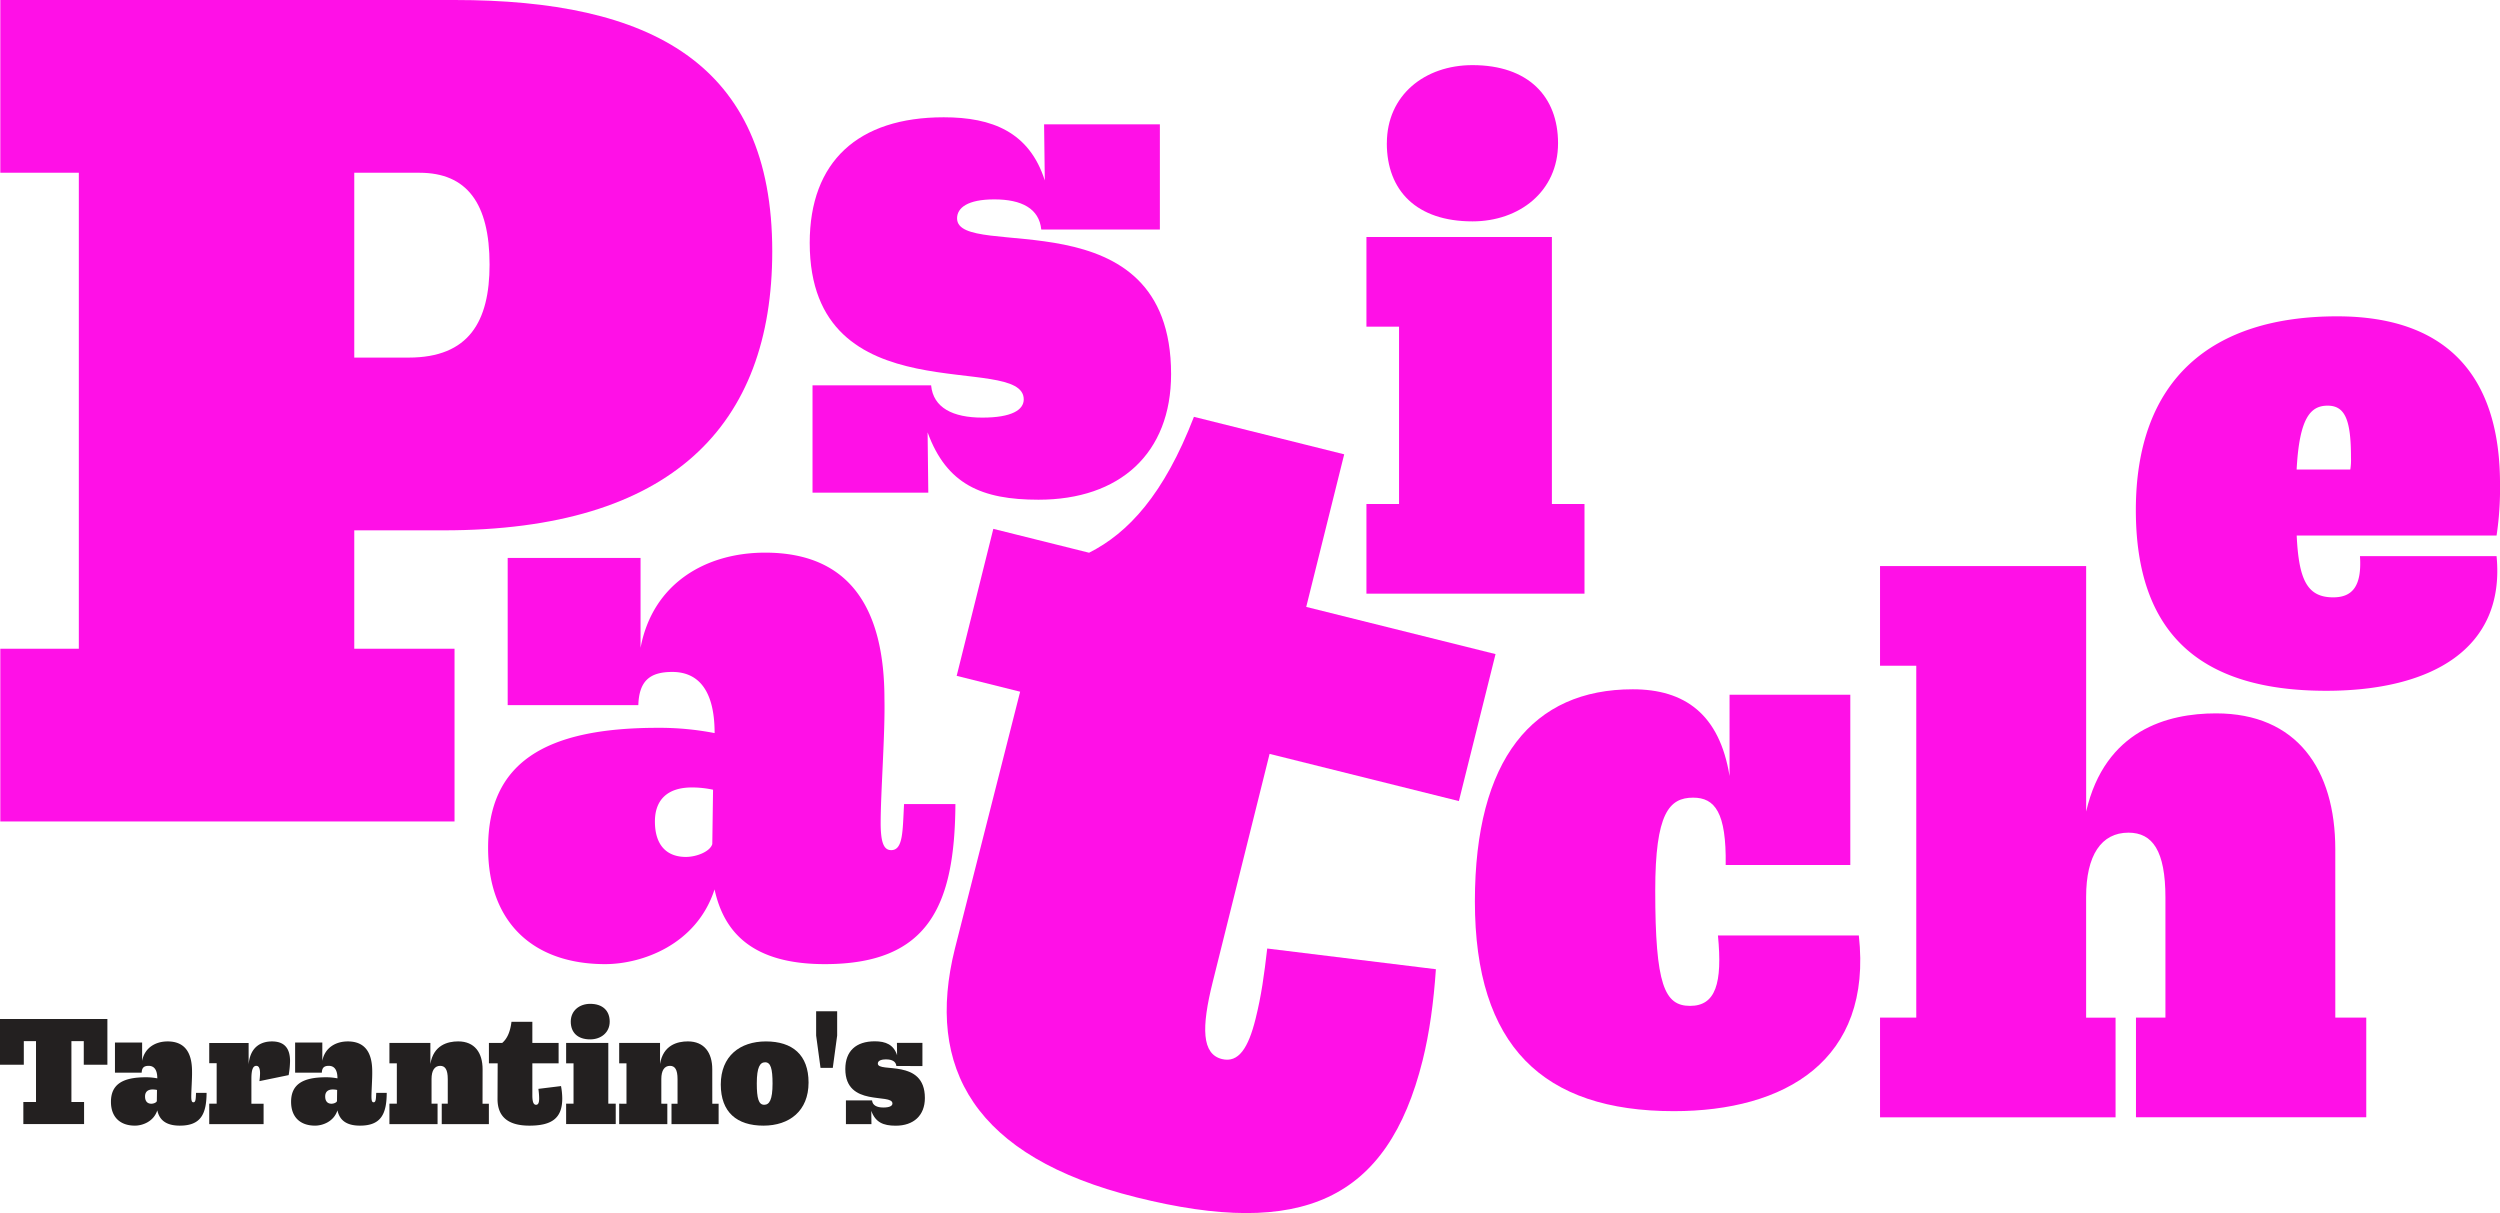 <svg id="Layer_1" data-name="Layer 1" xmlns="http://www.w3.org/2000/svg" viewBox="0 0 1713.62 831.49"><defs><style>.cls-1{fill:#ff10e7;}.cls-2{fill:#232020;}</style></defs><path class="cls-1" d="M308.41,578.26v81.15h68.73V777.83H65.79V659.41h53.82V333.16H65.79V214.74H377.14c134.15,0,217.78,43.06,217.78,172.24,0,119.24-68.73,191.28-225.23,191.28Zm0-245.1V459.85h37.26c41.41,0,55.48-24.84,55.48-63.76,0-42.23-15.73-62.93-48-62.93Z" transform="translate(-65.58 -214.74)"/><path class="cls-1" d="M720.47,765.89C720,835.24,702.35,875.6,630.93,875.6c-50.72,0-69.35-22.77-75.56-51.23-12.42,38.3-50.2,51.23-75,51.23-48.65,0-80.22-27.94-80.22-79.69,0-58,38.3-82.29,116.45-82.29a198,198,0,0,1,38.81,3.62c0-31-12.42-41.92-29-41.92-15.52,0-22.77,6.21-23.29,22.77H413.57V597.17h91.08v61.59c8.29-44,44.51-65.21,85.4-65.21,58.48,0,81.77,38.81,81.77,100.4.52,23.29-2.59,64.17-2.59,84.88,0,14.49,2.59,18.63,7.25,18.63,8.28,0,7.76-13.46,8.79-31.57ZM553.82,793.32l.52-37.27a69.38,69.38,0,0,0-14.49-1.55c-17.08,0-25.36,8.8-25.36,23.29,0,17.08,8.8,24.33,21.22,24.33C543,802.12,552.27,798.49,553.82,793.32Z" transform="translate(-65.58 -214.74)"/><path class="cls-1" d="M1339.71,855.94c9.55,86-50.94,120.44-126.81,120.44-89.67,0-136.36-44.57-136.36-143.79,0-97.63,39.79-145.38,108.24-145.38,35.55,0,59.42,17,66.32,59.43V690.93h82.77V807.66h-85.42c.53-36.08-7.43-46.17-22.29-46.17-16.45,0-26,10.62-26,63.68,0,64.73,6.37,79.05,23.88,79.05s22.29-15.38,19.1-48.28Z" transform="translate(-65.58 -214.74)"/><path class="cls-1" d="M1776.85,595.94c6.12,63.58-44.74,92.3-116.8,92.3-85.71,0-130.46-38.61-130.46-123.86,0-89.95,52.28-132.81,138-132.81,73.47,0,111.62,39.09,111.62,114.91a215.9,215.9,0,0,1-2.36,35.33h-137c1.41,30.14,7.07,42.38,25,42.38,12.72,0,19.78-7.06,18.37-28.25Zm-137-59.35h36.74a40.58,40.58,0,0,0,.47-8c0-25.43-3.77-35.79-16-35.79C1649.22,492.8,1641.68,501.27,1639.8,536.59Z" transform="translate(-65.58 -214.74)"/><path class="cls-1" d="M1666.31,912.24h21.22v68.31H1529.68V912.24h20.19V830c0-32.09-8.8-44.51-25.36-44.51-18.63,0-29,15.53-29,44v82.81h20.18v68.31H1354.24V912.24h24.84V671.07h-24.84V602.75h141.29V771c12.93-55.89,55.89-67.28,89-67.28,55.38,0,81.77,38.3,81.77,93.16Z" transform="translate(-65.58 -214.74)"/><path class="cls-1" d="M868.3,471.17c0,54.36-35.11,86.1-90.9,86.1-39,0-63-10.58-76-46.17l.48,41.36H622.52V478.87h81.29c1.44,15.39,14.91,22.12,35.11,22.12s28.38-5.29,28.38-12.5c0-33.19-146.7,12.5-146.7-107.26,0-55.8,33.18-86.1,91.86-86.1,33.19,0,58.69,10.1,69.27,43.29l-.48-38.48h79.36v72.15H779.32c-1.44-14.43-13.47-20.68-32.22-20.68-18.28,0-25.5,5.77-25.5,13C721.6,394.22,868.3,347.08,868.3,471.17Z" transform="translate(-65.58 -214.74)"/><path class="cls-1" d="M1002.2,621.65V560.19h22.35V438.65H1002.2V377.19h127.12v183h22.35v61.46Zm14-308.72c0-33.07,26.08-53.55,58.67-53.55,38.19,0,58.67,21.42,58.67,53.55,0,33.06-26.54,53.55-58.67,53.55C1036.66,366.48,1016.17,345.52,1016.17,312.93Z" transform="translate(-65.58 -214.74)"/><path class="cls-1" d="M1049.81,879.09c-1.52,22.33-4.36,43.51-9.12,62.59-24,96.17-83.11,122-196.08,93.8C733.17,1007.7,699.75,946.66,720.11,865l44.72-176.13L721.33,678l25.12-100.76,65.64,16.37c26.89-13.57,51.3-39.91,71.87-93.15l103,25.69L960.93,630.74l129.76,32.35-25.12,100.75L935.81,731.49,896.8,888c-7.81,31.3-7.41,49.23,6.33,52.66,11.45,2.85,18.12-7.64,23.06-27.49,4-16,5.9-30.15,8-48.27Z" transform="translate(-65.58 -214.74)"/><path class="cls-2" d="M81.9,944.58H65.58V913.23h73.61v31.35H123V928.37h-8.47V970.1h8.68v15.15H81.58V970.1h8.68V928.37H81.9Z" transform="translate(-65.58 -214.74)"/><path class="cls-2" d="M207.19,963.85c-.11,14.2-3.71,22.46-18.33,22.46-10.38,0-14.19-4.66-15.46-10.49-2.54,7.84-10.27,10.49-15.36,10.49-9.95,0-16.41-5.72-16.41-16.31,0-11.87,7.83-16.84,23.83-16.84a40.07,40.07,0,0,1,7.94.74c0-6.36-2.54-8.58-5.93-8.58-3.18,0-4.66,1.27-4.77,4.66H144.38V929.33H163v12.6c1.7-9,9.11-13.35,17.48-13.35,12,0,16.73,7.95,16.73,20.55.11,4.77-.53,13.13-.53,17.37,0,3,.53,3.81,1.48,3.81,1.7,0,1.59-2.75,1.8-6.46Zm-34.11,5.62.11-7.63a14.28,14.28,0,0,0-3-.32c-3.49,0-5.19,1.8-5.19,4.77,0,3.5,1.8,5,4.35,5C170.86,971.27,172.76,970.53,173.08,969.47Z" transform="translate(-65.58 -214.74)"/><path class="cls-2" d="M243.4,955.8a46.41,46.41,0,0,0,.43-5.29c0-3-.64-5.19-2.54-5.19s-3.39,1.69-3.39,8.79v17.16h8.36v14H209v-14h5.09V943.52H209V929.64h27v14.73c1.17-13.14,9.74-15.79,16-15.79,8.37,0,12.39,4.56,12.39,13.46a60.39,60.39,0,0,1-.95,9.63Z" transform="translate(-65.58 -214.74)"/><path class="cls-2" d="M330.67,963.85c-.1,14.2-3.7,22.46-18.32,22.46-10.38,0-14.19-4.66-15.46-10.49-2.54,7.84-10.28,10.49-15.36,10.49-10,0-16.42-5.72-16.42-16.31,0-11.87,7.84-16.84,23.83-16.84a40.1,40.1,0,0,1,7.95.74c0-6.36-2.54-8.58-5.93-8.58-3.18,0-4.66,1.27-4.77,4.66H267.87V929.33h18.64v12.6c1.69-9,9.11-13.35,17.47-13.35,12,0,16.74,7.95,16.74,20.55.1,4.77-.53,13.13-.53,17.37,0,3,.53,3.81,1.48,3.81,1.69,0,1.59-2.75,1.8-6.46Zm-34.1,5.62.1-7.63a14.19,14.19,0,0,0-3-.32c-3.5,0-5.19,1.8-5.19,4.77,0,3.5,1.8,5,4.34,5C294.35,971.27,296.25,970.53,296.57,969.47Z" transform="translate(-65.58 -214.74)"/><path class="cls-2" d="M396.33,971.27h4.35v14H368.37v-14h4.13V954.43c0-6.57-1.8-9.11-5.19-9.11-3.81,0-5.93,3.18-5.93,9v16.95h4.13v14h-33v-14h5.08V943.62h-5.08v-14h28.07v14.41c2.11-12.92,11.86-15.47,19.06-15.47,11.33,0,16.73,7.84,16.73,19.07Z" transform="translate(-65.58 -214.74)"/><path class="cls-2" d="M450.13,959.19a48.91,48.91,0,0,1,.85,8.48c0,13.34-6.88,18.64-22.56,18.64-15.46,0-21.81-6.89-21.81-18.22l.1-24.47h-6v-14h9.11c3.07-2.64,5.4-6.88,6.36-14.51h14.3v14.51h18v14h-18v21.72c0,4.34.63,6.67,2.54,6.67,1.59,0,2.12-1.59,2.12-4.34a49.6,49.6,0,0,0-.53-6.57Z" transform="translate(-65.58 -214.74)"/><path class="cls-2" d="M453.63,985.25v-14h5.08V943.62h-5.08v-14h28.91v41.63h5.09v14ZM456.81,915c0-7.52,5.93-12.18,13.34-12.18,8.68,0,13.35,4.87,13.35,12.18,0,7.52-6,12.18-13.35,12.18C461.47,927.21,456.81,922.44,456.81,915Z" transform="translate(-65.58 -214.74)"/><path class="cls-2" d="M553.82,971.27h4.34v14h-32.3v-14H530V954.43c0-6.57-1.8-9.11-5.19-9.11-3.82,0-5.93,3.18-5.93,9v16.95H523v14H490v-14H495V943.62H490v-14H518v14.41c2.12-12.92,11.86-15.47,19.06-15.47,11.34,0,16.74,7.84,16.74,19.07Z" transform="translate(-65.58 -214.74)"/><path class="cls-2" d="M559.64,958.13c0-19.48,13.13-29.55,30.93-29.55,18.21,0,29.23,9.22,29.23,28.18,0,19.49-13.14,29.55-30.93,29.55C570.65,986.31,559.64,977.09,559.64,958.13Zm35.48-.63c0-10.27-1.27-14.62-5.08-14.62-3.5,0-5.72,3.29-5.72,14.51,0,10.28,1.27,14.62,5.08,14.62C592.9,972,595.12,968.73,595.12,957.5Z" transform="translate(-65.58 -214.74)"/><path class="cls-2" d="M628,946.7l-3-22.14V907.93h14.41v16.63l-3,22.14Z" transform="translate(-65.58 -214.74)"/><path class="cls-2" d="M699.54,967.35c0,12-7.73,19-20,19-8.58,0-13.88-2.33-16.74-10.17l.11,9.11H645.42V969h17.9c.32,3.39,3.29,4.88,7.73,4.88s6.25-1.17,6.25-2.76c0-7.31-32.3,2.76-32.3-23.62,0-12.28,7.31-19,20.23-19,7.31,0,12.92,2.23,15.25,9.54l-.1-8.48h17.47v15.89H680c-.32-3.18-3-4.55-7.09-4.55s-5.62,1.27-5.62,2.86C667.24,950.4,699.54,940,699.54,967.35Z" transform="translate(-65.58 -214.74)"/></svg>